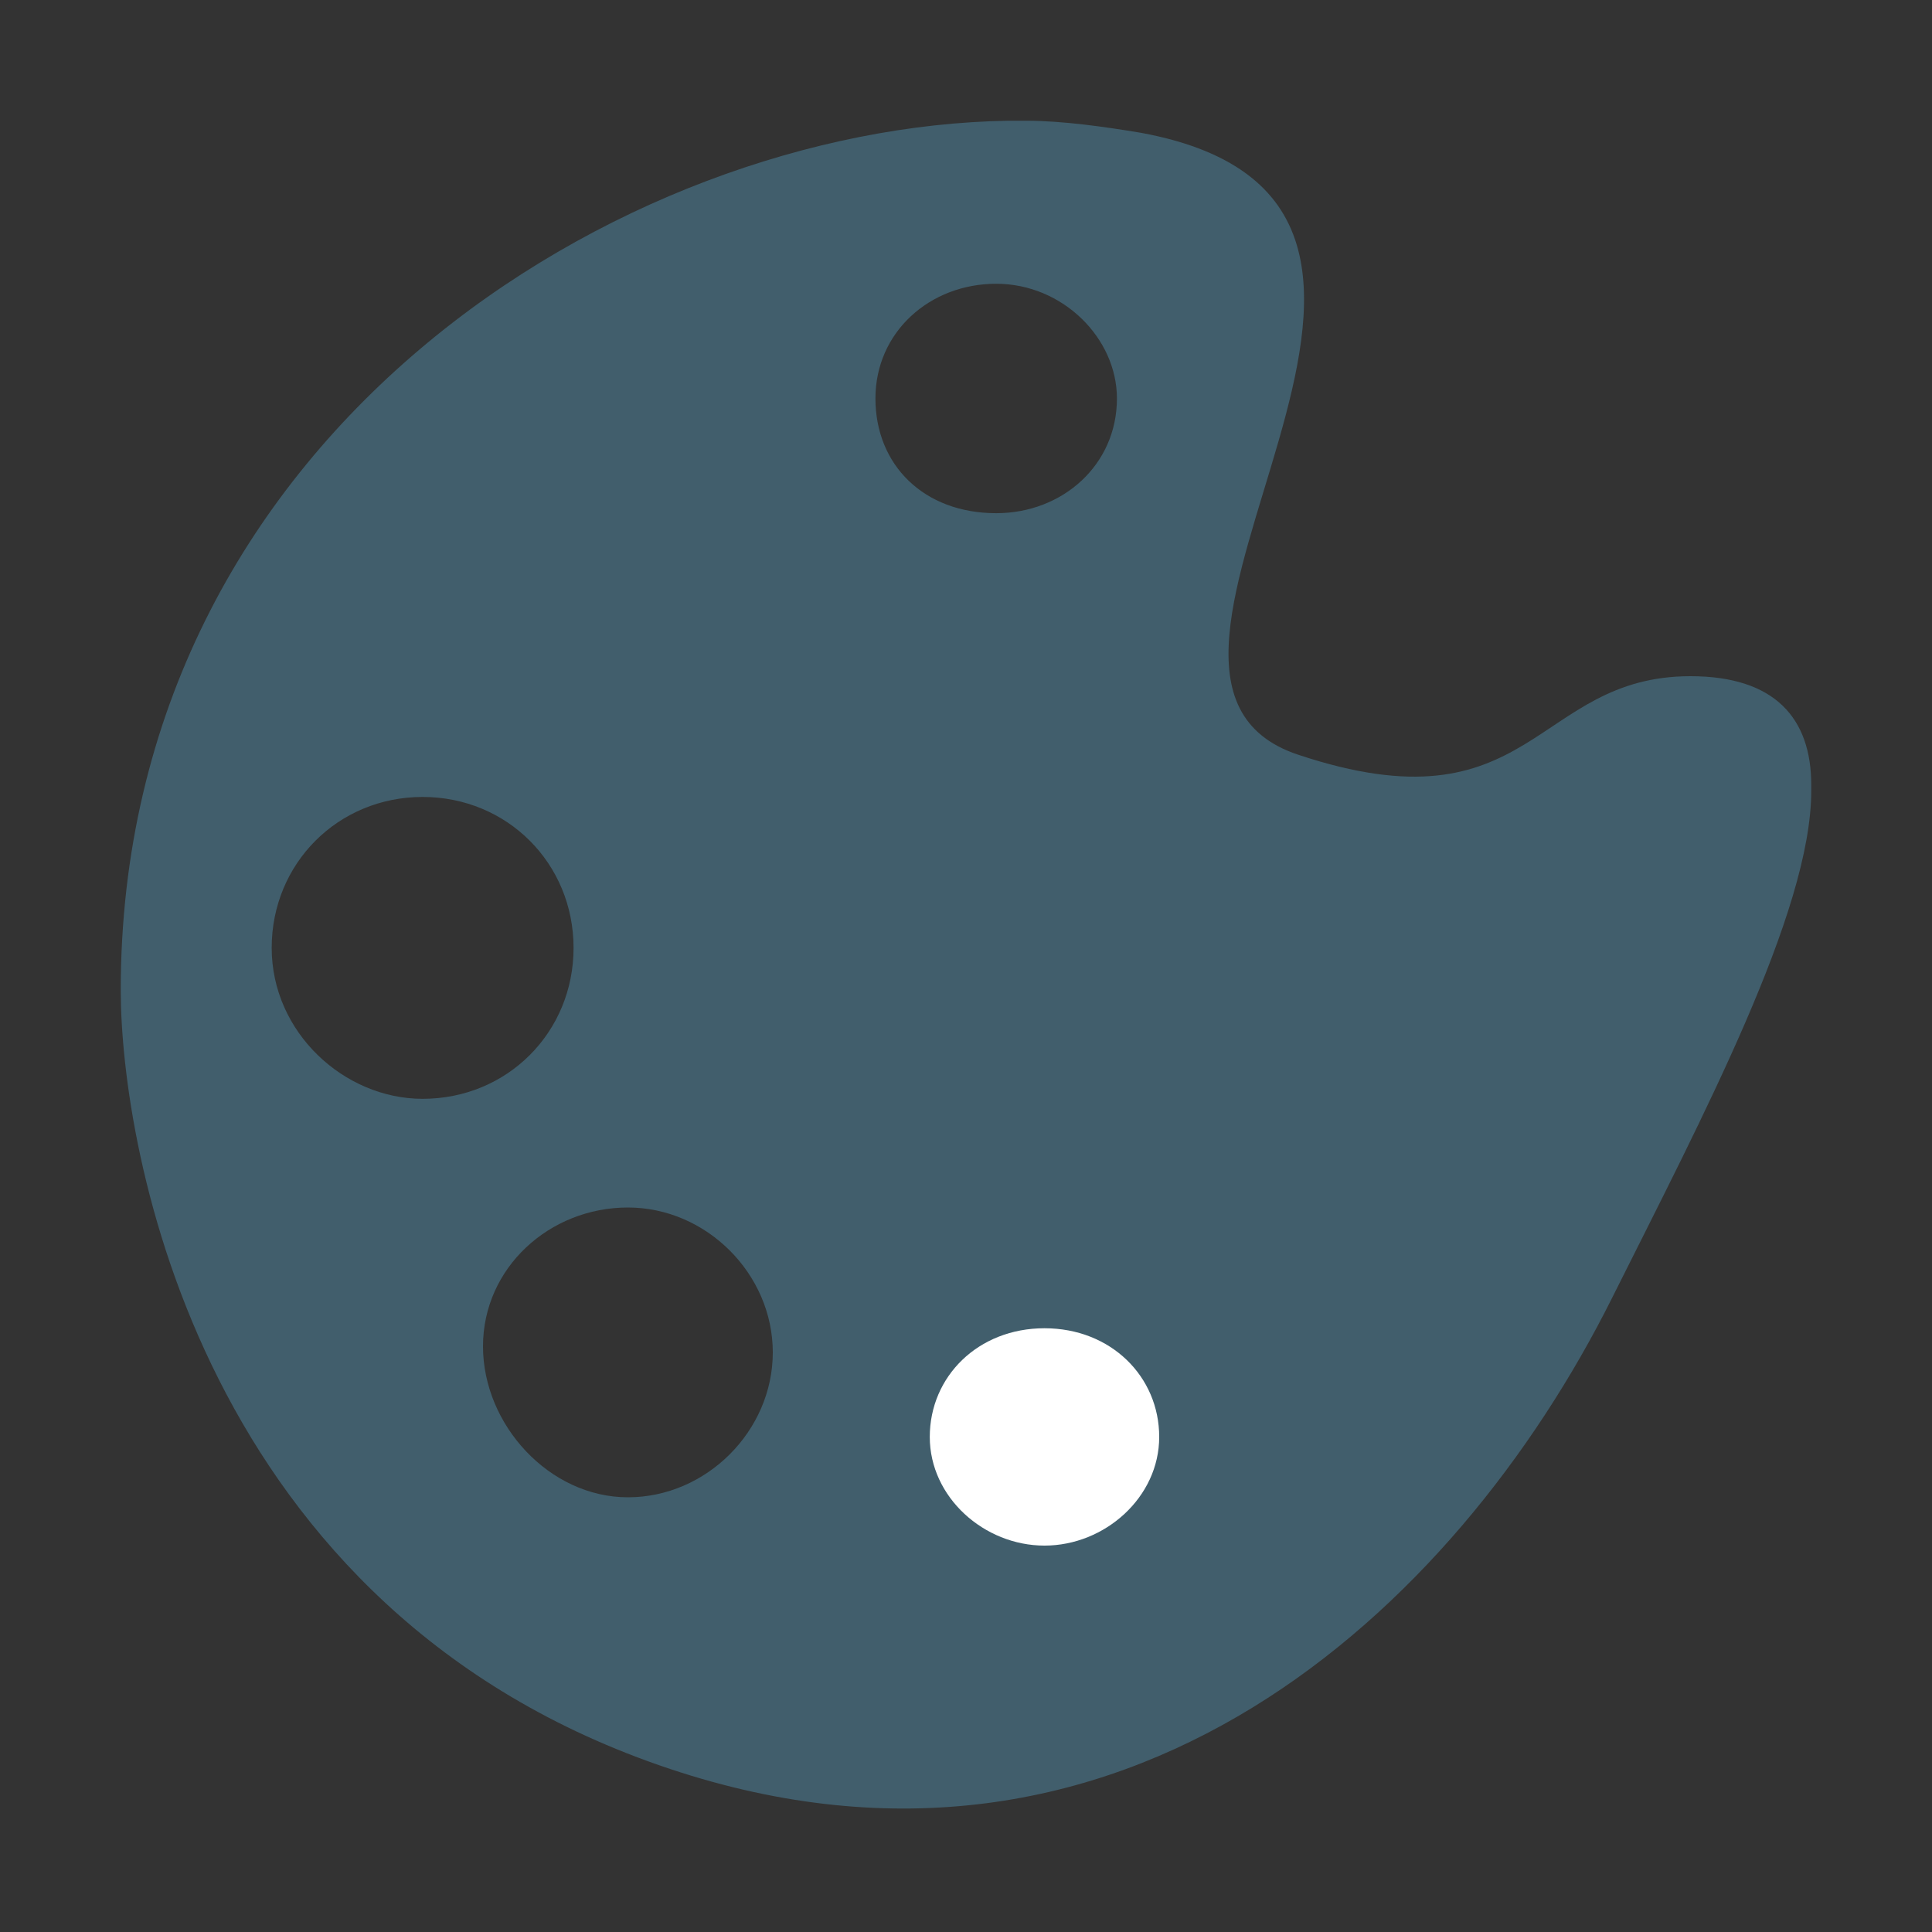 <?xml version="1.0" encoding="utf-8"?>
<!-- Generator: Adobe Illustrator 18.0.0, SVG Export Plug-In . SVG Version: 6.00 Build 0)  -->
<!DOCTYPE svg PUBLIC "-//W3C//DTD SVG 1.1//EN" "http://www.w3.org/Graphics/SVG/1.1/DTD/svg11.dtd">
<svg version="1.1" id="Layer_1" xmlns="http://www.w3.org/2000/svg" xmlns:xlink="http://www.w3.org/1999/xlink" x="0px" y="0px"
	 width="32px" height="32px" viewBox="0 0 32 32" enable-background="new 0 0 32 32" xml:space="preserve">
<rect x="0" y="0" width="32" height="32" fill="#333333" stroke="none"/>
<g>
	<defs>
		<path id="SVGID_1_" d="M8,22.3C8,21,9.1,20,10.4,20s2.4,1.1,2.4,2.4c0,1.3-1.1,2.4-2.4,2.4S8,23.6,8,22.3 M4.5,15.7
			c0-1.4,1.1-2.5,2.5-2.5c1.4,0,2.5,1.1,2.5,2.5c0,1.4-1.1,2.5-2.5,2.5C5.7,18.2,4.5,17.1,4.5,15.7 M14.5,6.6c0-1.1,0.9-1.9,2-1.9
			c1.1,0,2,0.9,2,1.9c0,1.1-0.9,1.9-2,1.9C15.3,8.5,14.5,7.7,14.5,6.6 M16.7,2C10.3,2.1,2,7.2,2,16.4c0,2.6,1.3,10.3,9.1,12.9
			c7.5,2.5,13-2.6,15.6-7.8c1.5-3,3.3-6.4,3.3-8.4v-0.1c0-1.1-0.6-1.8-2-1.8c-2.6,0-2.6,2.6-6.5,1.3c-3.9-1.3,3.9-9.1-2.6-10.3
			C18.3,2.1,17.6,2,17,2H16.7z"/>
	</defs>
	<clipPath id="SVGID_2_">
		<use xlink:href="#SVGID_1_"  overflow="visible"/>
	</clipPath>
	
		<linearGradient id="SVGID_3_" gradientUnits="userSpaceOnUse" x1="1.036" y1="33.574" x2="2.036" y2="33.574" gradientTransform="matrix(28 0 0 -28 -27 957.001)">
		<stop  offset="0" style="stop-color:#415E6C"/>
		<stop  offset="1.983430e-02" style="stop-color:#415E6C"/>
		<stop  offset="1" style="stop-color:#415E6C"/>
	</linearGradient>
	<rect x="2" y="2" clip-path="url(#SVGID_2_)" fill="url(#SVGID_3_)" width="28" height="29.8"/>
</g>
<g>
	<defs>
		<rect id="SVGID_4_" x="2" y="2" width="28" height="28"/>
	</defs>
	<clipPath id="SVGID_5_">
		<use xlink:href="#SVGID_4_"  overflow="visible"/>
	</clipPath>
	<path clip-path="url(#SVGID_5_)" fill="#FFFFFF" d="M17.3,25.6c1,0,1.9-0.8,1.9-1.8S18.4,22,17.3,22s-1.9,0.8-1.9,1.8
		S16.3,25.6,17.3,25.6"/>
</g>
</svg>
